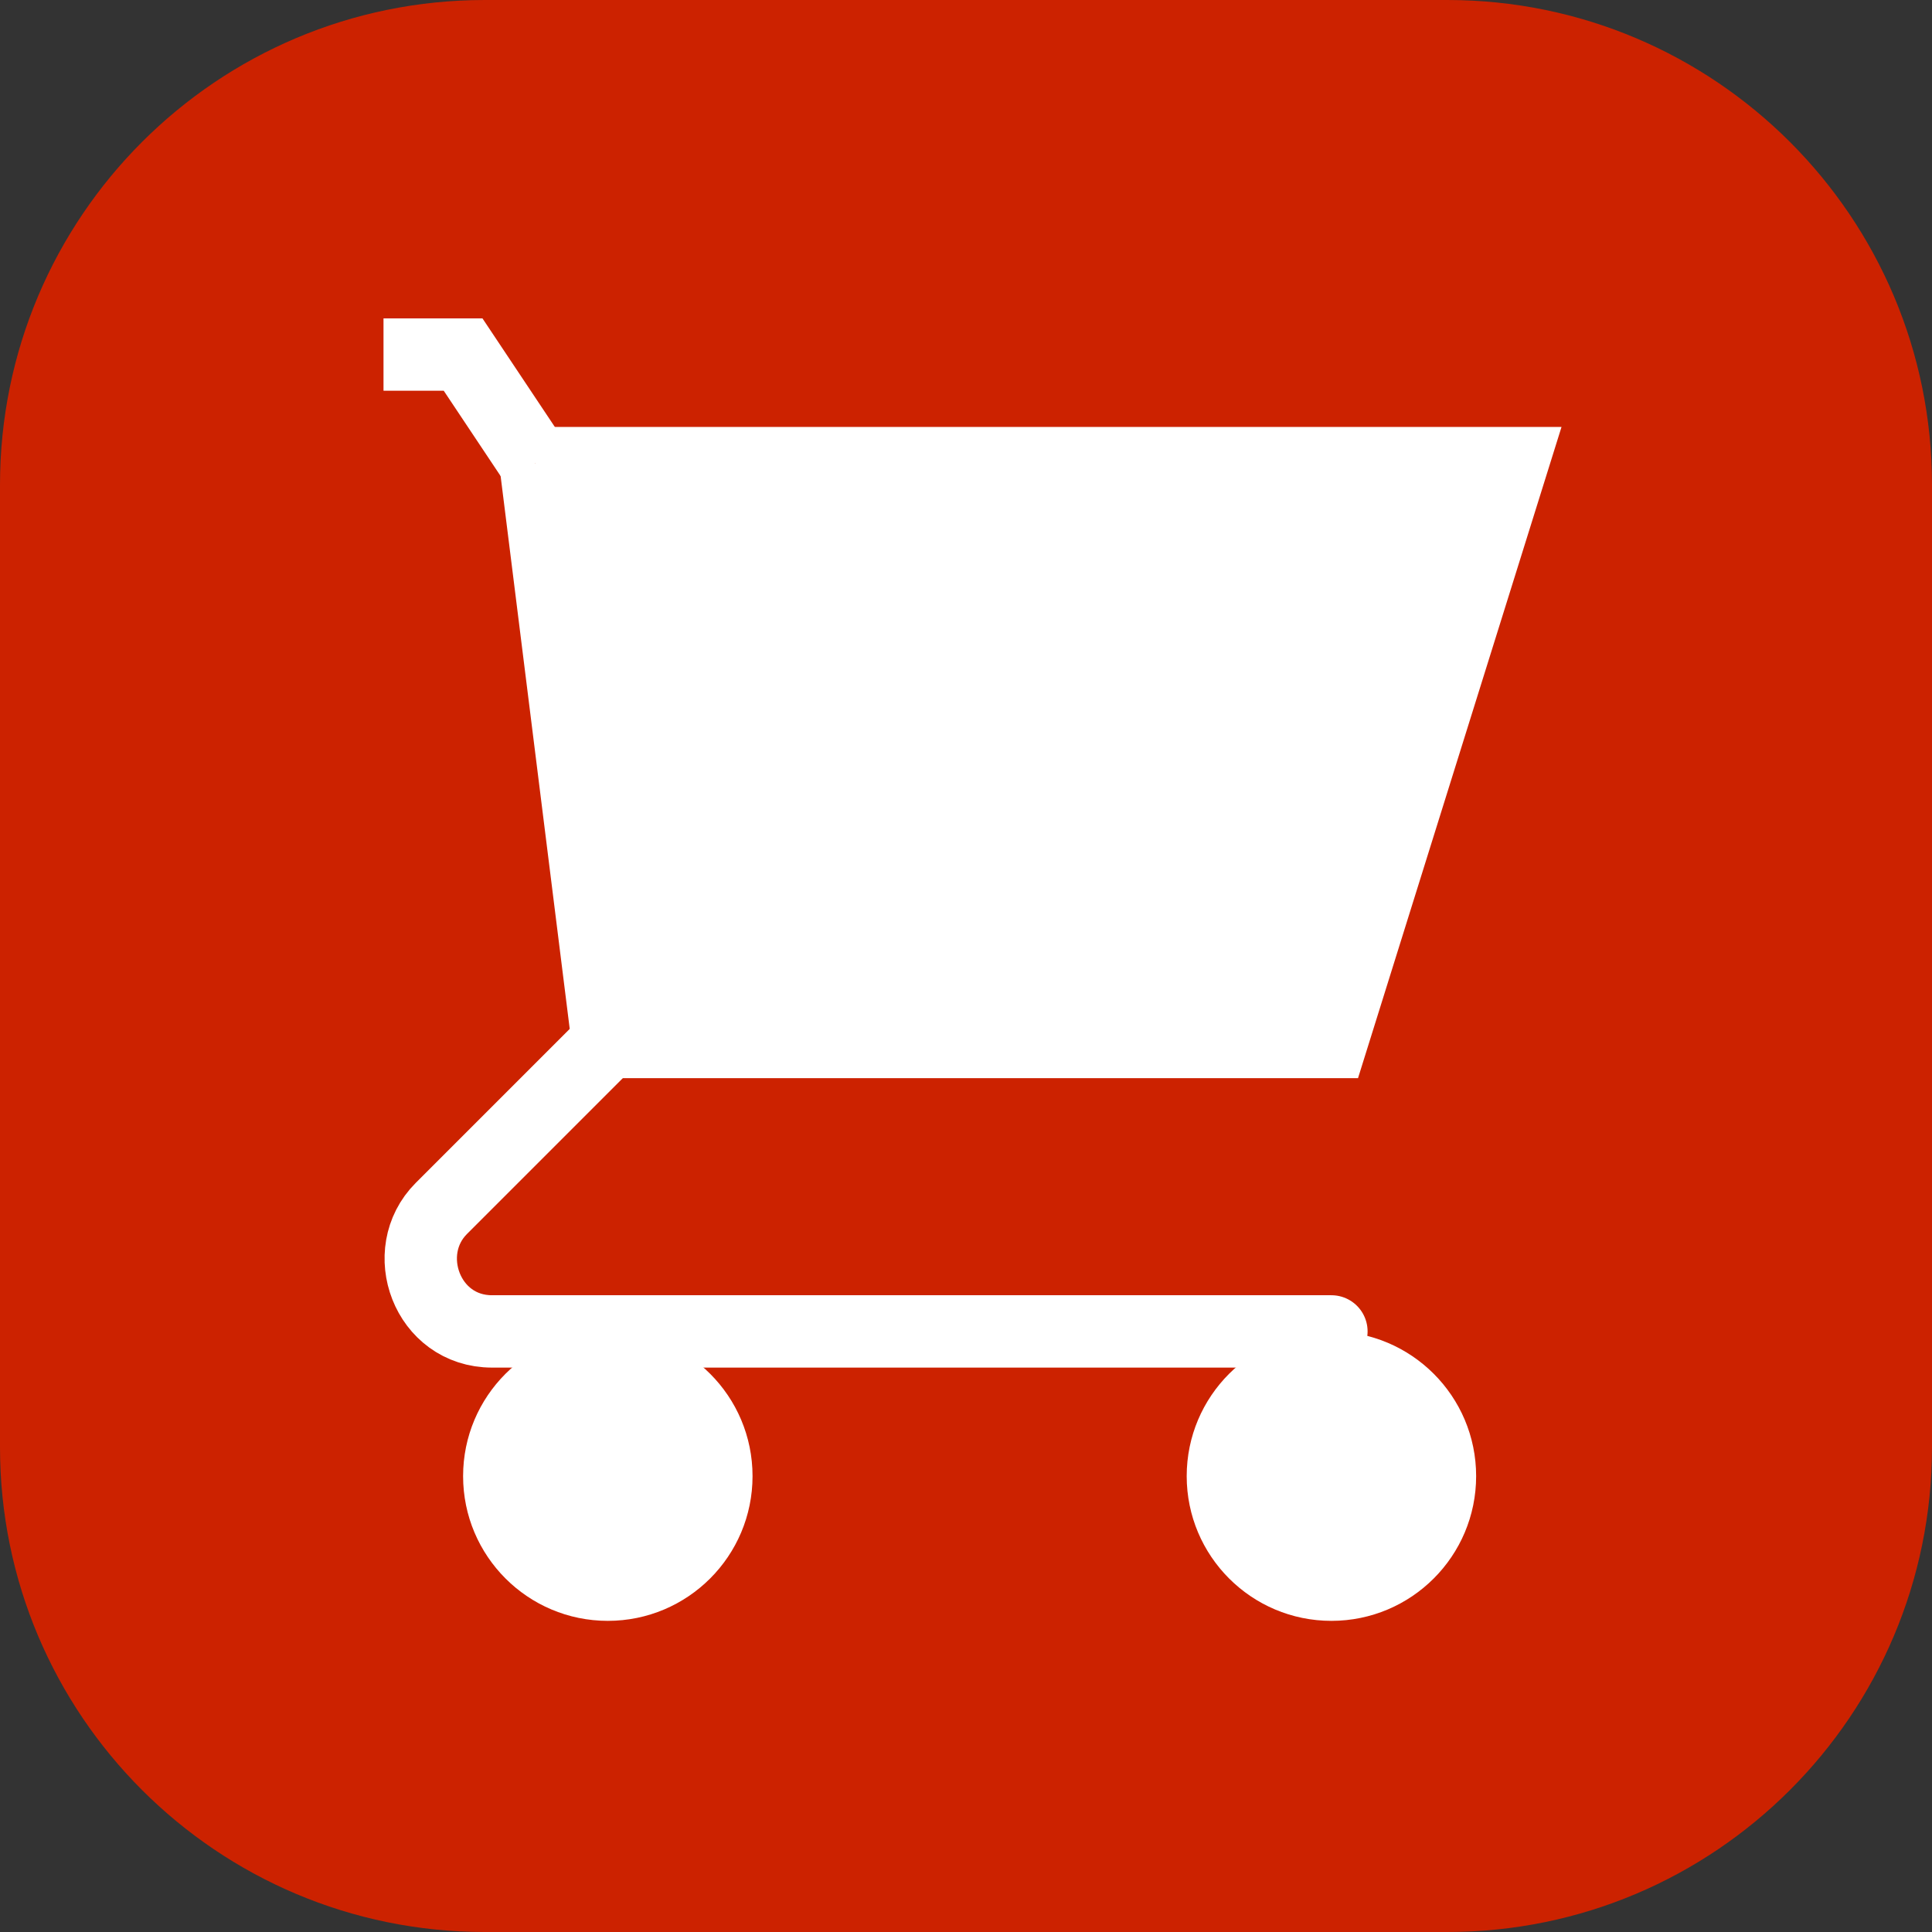 <?xml version="1.0" encoding="utf-8"?>
<!-- Generator: Adobe Illustrator 24.0.0, SVG Export Plug-In . SVG Version: 6.00 Build 0)  -->
<svg version="1.1" id="圖層_1" xmlns="http://www.w3.org/2000/svg" xmlns:xlink="http://www.w3.org/1999/xlink" x="0px" y="0px"
	 viewBox="0 0 26.7 26.7" style="enable-background:new 0 0 26.7 26.7;" xml:space="preserve">
<rect x="0" y="0" width="26.7" height="26.7" fill="#333333" stroke="none"/>
<style type="text/css">
	.st0{fill:#CC2200;}
	.st1{fill:none;stroke:#FFFFFF;stroke-miterlimit:10;}
	.st2{fill:none;stroke:#FFFFFF;stroke-linecap:round;stroke-miterlimit:10;}
	.st3{fill:#FFFFFF;}
</style>
<path class="st0" d="M26.7,20c0,3.7-3,6.7-6.7,6.7H6.7C3,26.7,0,23.7,0,20V6.7C0,3,3,0,6.7,0H20c3.7,0,6.7,3,6.7,6.7V20z"/>
<g id="圖層_1_1_">
	<polyline class="st1" points="5.3,4.9 6.4,4.9 7.4,6.4 	"/>
	<polyline class="st1" points="8.4,14.4 18.4,14.4 20.9,6.4 7.4,6.4 	"/>
	<line class="st1" x1="8.4" y1="14.4" x2="7.4" y2="6.4"/>
	<path class="st2" d="M8.4,14.4l-2.3,2.3c-0.6,0.6-0.2,1.7,0.7,1.7h11.6"/>
	<circle class="st3" cx="18.4" cy="20.4" r="2"/>
	<circle class="st3" cx="8.4" cy="20.4" r="2"/>
</g>
<g id="圖層_3">
	<polygon class="st3" points="7.5,6.6 8.7,14.2 18.4,14.2 21.1,6.4 	"/>
</g>
</svg>

